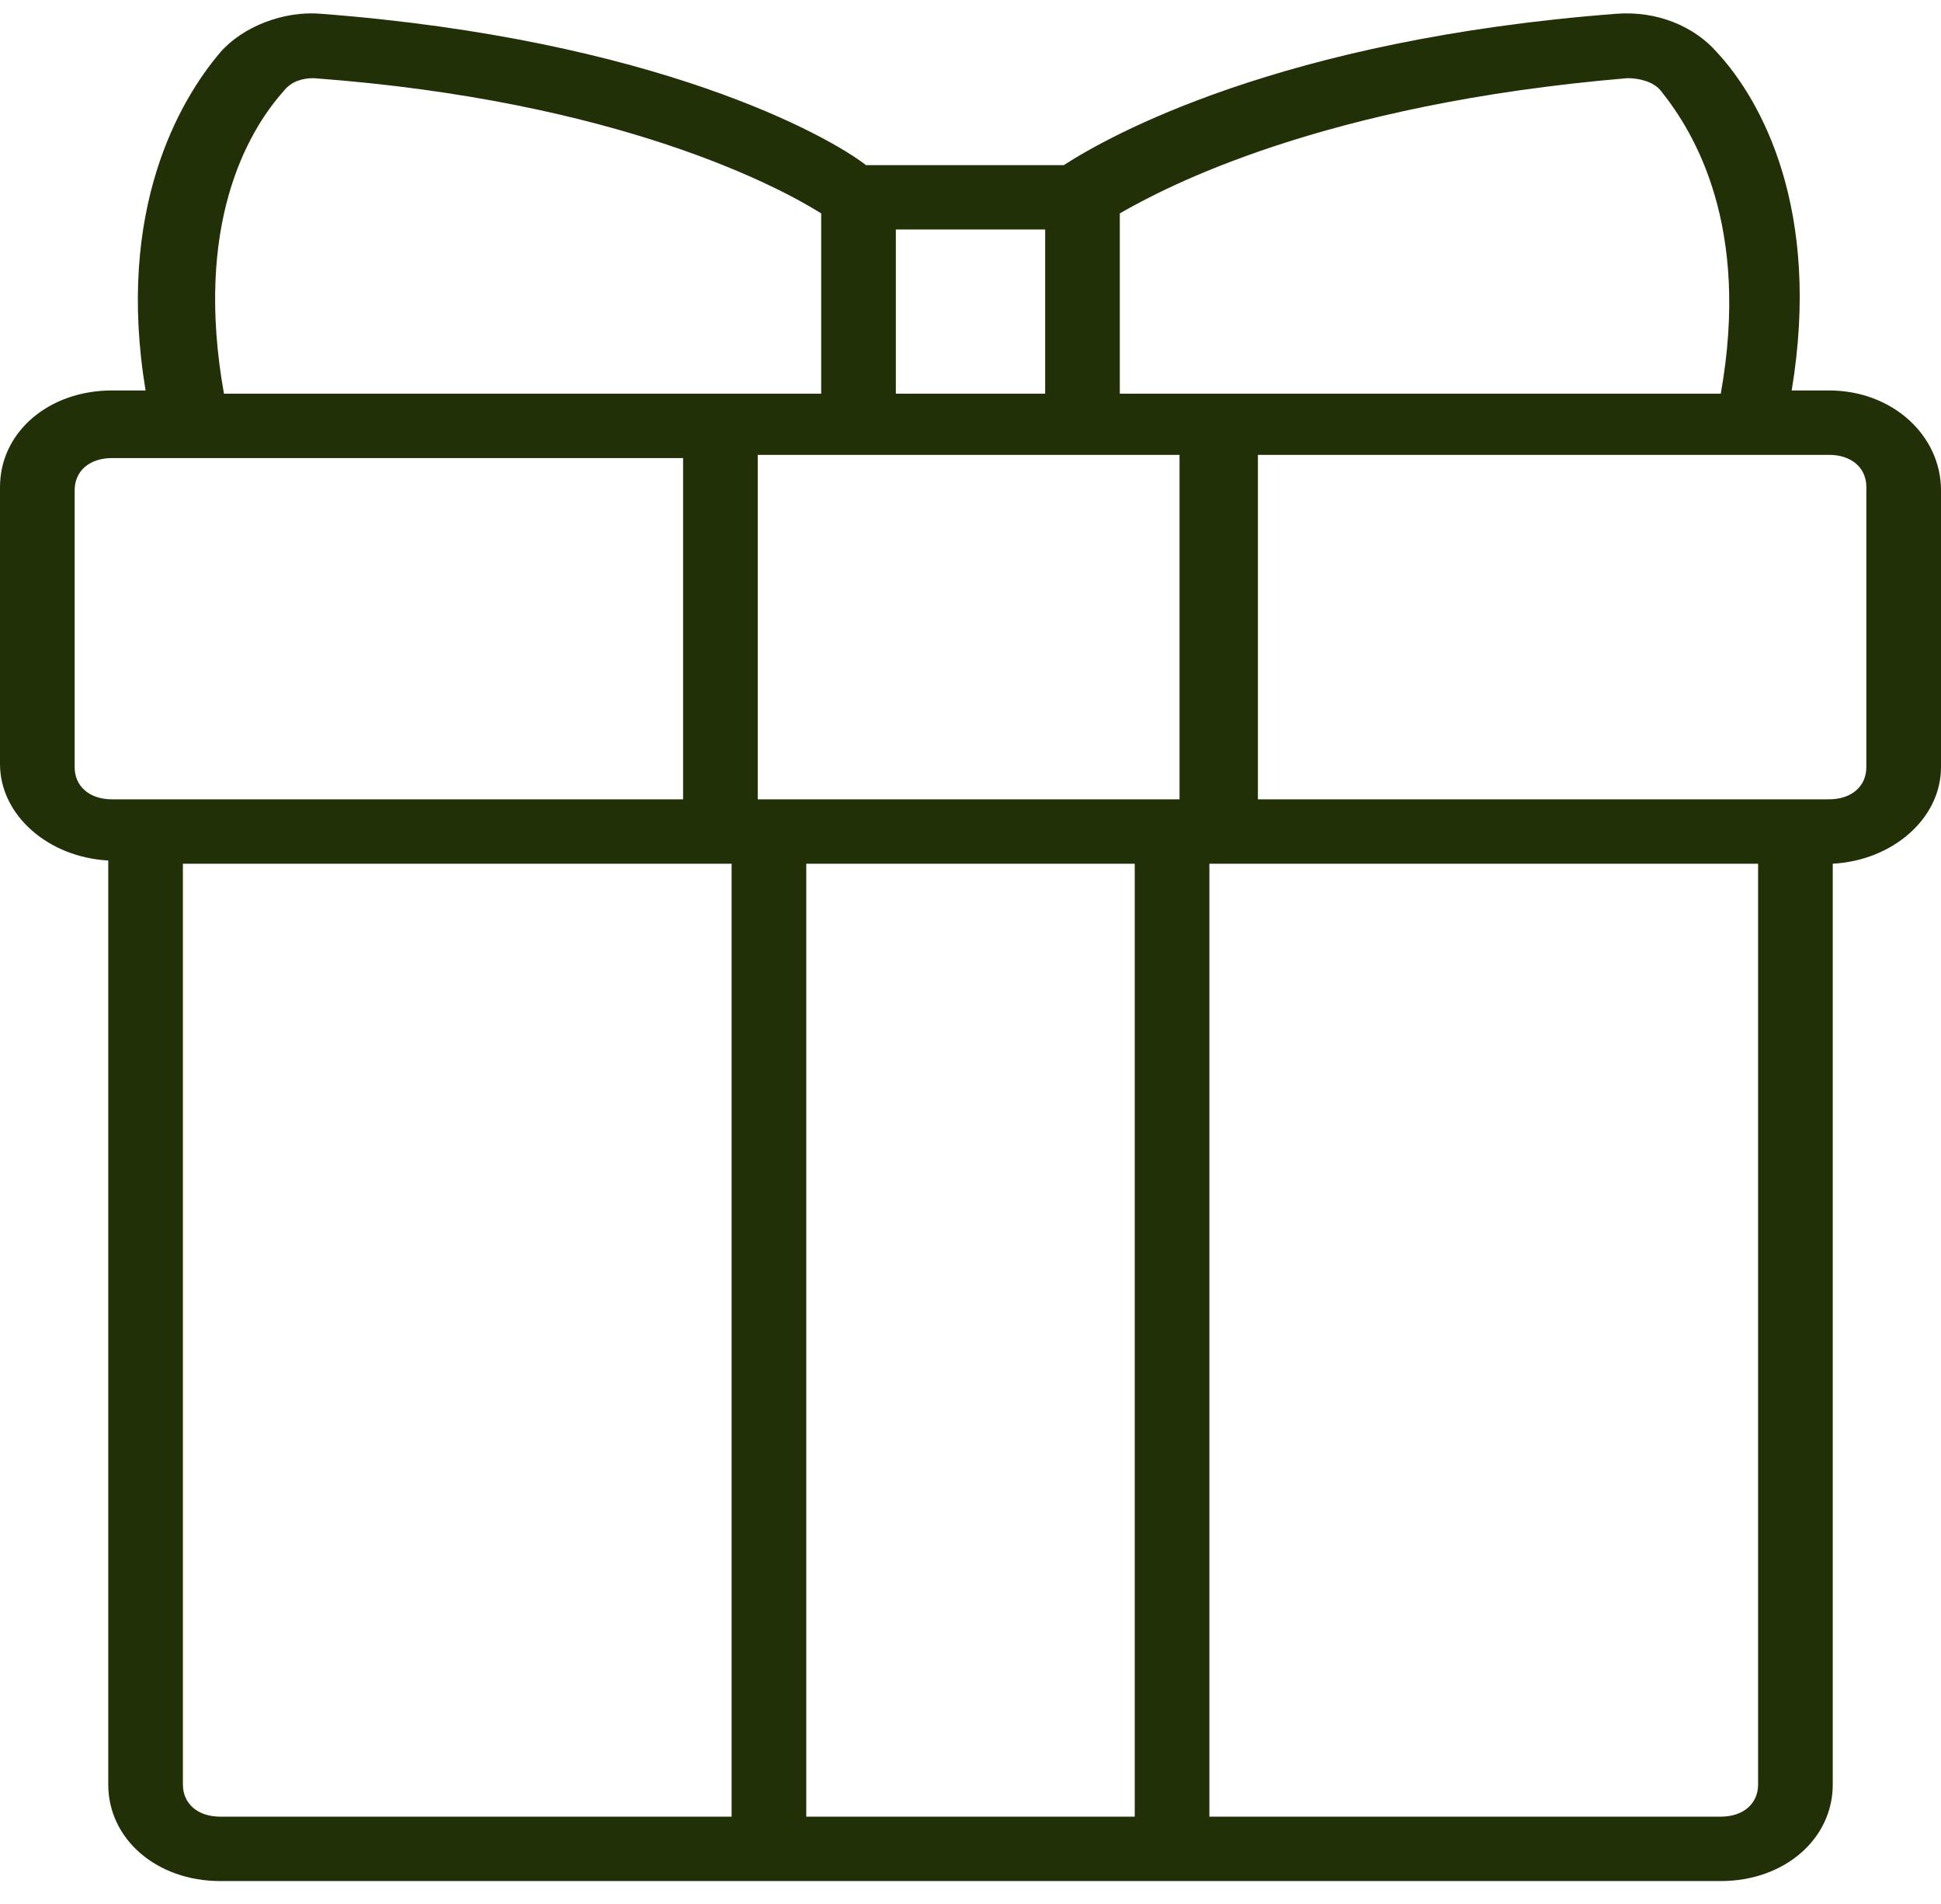 <svg width="52" height="51" viewBox="0 0 52 51" fill="none" xmlns="http://www.w3.org/2000/svg">
<path d="M49 10.459H48C48.8 5.63 47.2 2.698 46 1.404C45.4 0.714 44.4 0.283 43.3 0.369C34.3 1.059 29.7 3.646 28.5 4.423H23.2C22.2 3.646 17.6 1.059 8.6 0.369C7.6 0.283 6.5 0.714 5.9 1.404C4.8 2.698 3.1 5.63 3.9 10.459H3C1.3 10.459 0 11.58 0 13.046V20.463C0 21.843 1.3 22.964 2.9 23.05V47.8C2.9 49.266 4.2 50.387 5.9 50.387H46.1C47.8 50.387 49.1 49.266 49.1 47.8V23.136C50.7 23.05 52 21.929 52 20.549V13.133C52 11.666 50.7 10.459 49 10.459ZM30 5.716C31.2 5.026 35.4 2.784 43.6 2.094C43.9 2.094 44.3 2.18 44.5 2.439C45.4 3.56 46.9 6.061 46.1 10.545H32.7H30V5.716ZM24 6.147H28V10.545H24V6.147ZM7.6 2.439C7.8 2.18 8.1 2.094 8.4 2.094C16.6 2.698 20.9 5.026 22 5.716V10.545H19.3H6C5.2 6.061 6.6 3.56 7.6 2.439ZM3.9 21.411H3C2.4 21.411 2 21.066 2 20.549V13.133C2 12.615 2.4 12.27 3 12.27H18.3V21.411H3.9ZM19.6 48.662H5.9C5.3 48.662 4.9 48.318 4.9 47.8V23.136H19.6V48.662ZM30.4 48.662H21.6V23.136H30.4V48.662ZM31.7 21.411H20.3V12.184H31.6V21.411H31.7ZM47.1 47.8C47.1 48.318 46.7 48.662 46.1 48.662H32.4V23.136H47.1V47.8ZM50 20.549C50 21.066 49.6 21.411 49 21.411H48.1H33.7V12.184H49C49.6 12.184 50 12.529 50 13.046V20.549Z" fill="#223008"/>
</svg>
